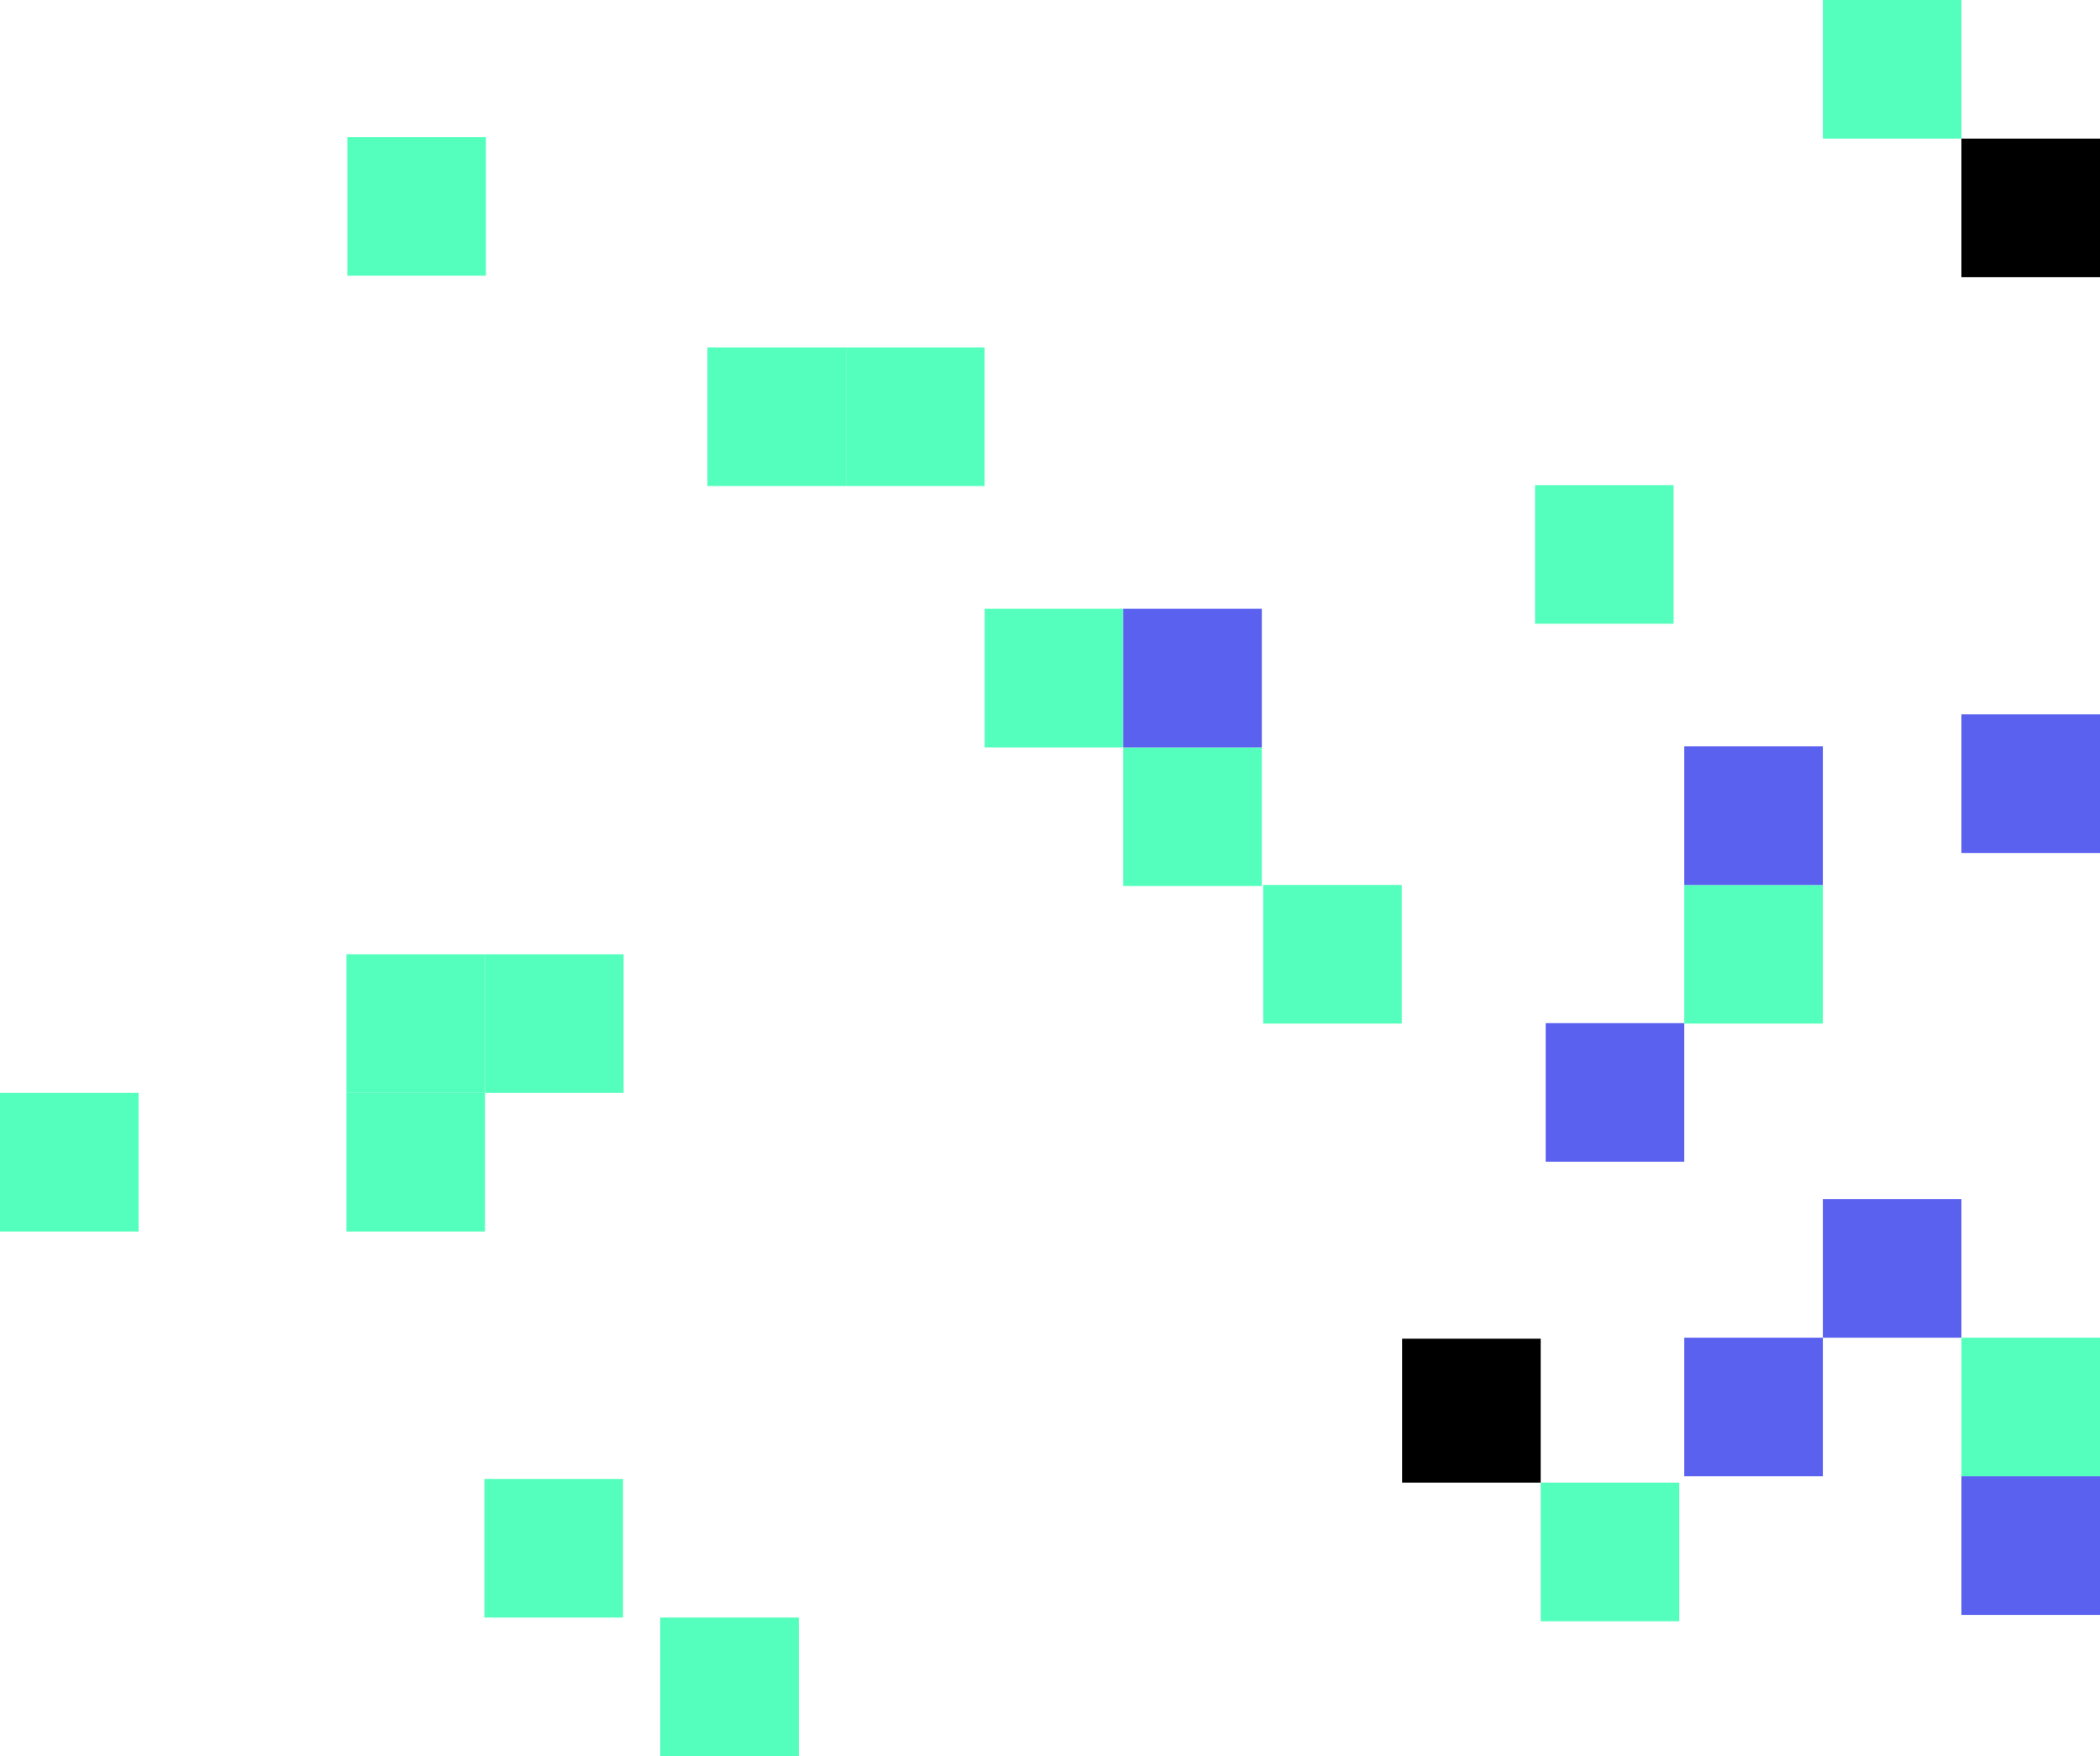 <svg width="659" height="551" viewBox="0 0 659 551" fill="none" xmlns="http://www.w3.org/2000/svg">
<rect y="342.881" width="43.487" height="43.487" fill="#54FFBD"/>
<rect x="108.717" y="299.394" width="43.487" height="43.487" fill="#54FFBD"/>
<rect x="108.717" y="342.881" width="43.487" height="43.487" fill="#54FFBD"/>
<rect x="152.205" y="299.394" width="43.487" height="43.487" fill="#54FFBD"/>
<rect x="528.539" y="277.65" width="43.487" height="43.487" fill="#54FFBD"/>
<rect x="396.404" y="277.65" width="43.487" height="43.487" fill="#54FFBD"/>
<rect x="481.705" y="152.205" width="43.487" height="43.487" fill="#54FFBD"/>
<rect x="440" y="420" width="43.487" height="45.16" fill="black"/>
<rect x="483.488" y="465.16" width="43.487" height="43.487" fill="#54FFBD"/>
<rect x="222" y="109" width="43.487" height="43.487" fill="#54FFBD"/>
<rect x="265.486" y="109" width="43.487" height="43.487" fill="#54FFBD"/>
<rect x="352.488" y="234.487" width="43.487" height="43.487" fill="#54FFBD"/>
<rect x="528.539" y="234.162" width="43.487" height="43.487" fill="#5A61EF"/>
<rect x="152" y="464" width="43.487" height="43.487" fill="#54FFBD"/>
<rect x="207.195" y="507.487" width="43.487" height="43.487" fill="#54FFBD"/>
<rect x="485.051" y="321" width="43.487" height="43.487" fill="#5A61EF"/>
<rect x="528.539" y="419.684" width="43.487" height="43.487" fill="#5A61EF"/>
<rect x="572.027" y="376.195" width="43.487" height="43.487" fill="#5A61EF"/>
<rect x="615.514" y="419.684" width="43.487" height="43.487" fill="#54FFBD"/>
<rect x="309" y="191" width="43.487" height="43.487" fill="#54FFBD"/>
<rect x="352.488" y="191" width="43.487" height="43.487" fill="#5A61EF"/>
<rect x="109" y="43" width="43.487" height="43.487" fill="#54FFBD"/>
<rect x="615.514" y="463.17" width="43.487" height="43.487" fill="#5A61EF"/>
<rect x="615.514" y="224.127" width="43.487" height="43.487" fill="#5A61EF"/>
<rect x="615.514" y="43.487" width="43.487" height="43.487" fill="black"/>
<rect x="572.027" width="43.487" height="43.487" fill="#54FFBD"/>
</svg>
